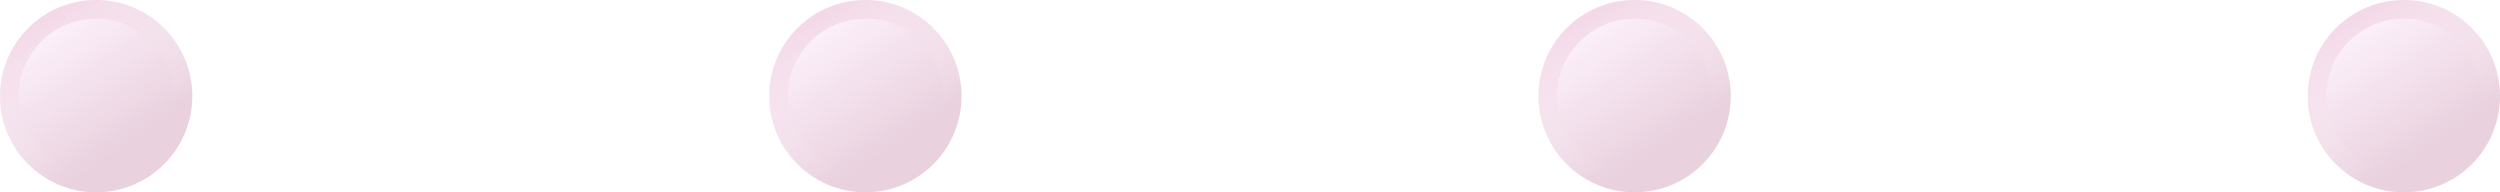 <svg width="104" height="8" viewBox="0 0 104 8" fill="none" xmlns="http://www.w3.org/2000/svg">
<g filter="url(#filter0_b_1_2005)">
<circle cx="4" cy="4" r="4" fill="url(#paint0_linear_1_2005)" fill-opacity="0.25"/>
<circle cx="4" cy="4" r="3.612" stroke="url(#paint1_linear_1_2005)" stroke-opacity="0.5" stroke-width="0.776"/>
</g>
<g filter="url(#filter1_b_1_2005)">
<circle cx="36" cy="4" r="4" fill="url(#paint2_linear_1_2005)" fill-opacity="0.25"/>
<circle cx="36" cy="4" r="3.612" stroke="url(#paint3_linear_1_2005)" stroke-opacity="0.5" stroke-width="0.776"/>
</g>
<g filter="url(#filter2_b_1_2005)">
<circle cx="68" cy="4" r="4" fill="url(#paint4_linear_1_2005)" fill-opacity="0.25"/>
<circle cx="68" cy="4" r="3.612" stroke="url(#paint5_linear_1_2005)" stroke-opacity="0.5" stroke-width="0.776"/>
</g>
<g filter="url(#filter3_b_1_2005)">
<circle cx="100" cy="4" r="4" fill="url(#paint6_linear_1_2005)" fill-opacity="0.25"/>
<circle cx="100" cy="4" r="3.612" stroke="url(#paint7_linear_1_2005)" stroke-opacity="0.5" stroke-width="0.776"/>
</g>
<defs>
<filter id="filter0_b_1_2005" x="-11.643" y="-11.643" width="31.285" height="31.285" filterUnits="userSpaceOnUse" color-interpolation-filters="sRGB">
<feFlood flood-opacity="0" result="BackgroundImageFix"/>
<feGaussianBlur in="BackgroundImageFix" stdDeviation="5.821"/>
<feComposite in2="SourceAlpha" operator="in" result="effect1_backgroundBlur_1_2005"/>
<feBlend mode="normal" in="SourceGraphic" in2="effect1_backgroundBlur_1_2005" result="shape"/>
</filter>
<filter id="filter1_b_1_2005" x="20.357" y="-11.643" width="31.285" height="31.285" filterUnits="userSpaceOnUse" color-interpolation-filters="sRGB">
<feFlood flood-opacity="0" result="BackgroundImageFix"/>
<feGaussianBlur in="BackgroundImageFix" stdDeviation="5.821"/>
<feComposite in2="SourceAlpha" operator="in" result="effect1_backgroundBlur_1_2005"/>
<feBlend mode="normal" in="SourceGraphic" in2="effect1_backgroundBlur_1_2005" result="shape"/>
</filter>
<filter id="filter2_b_1_2005" x="52.357" y="-11.643" width="31.285" height="31.285" filterUnits="userSpaceOnUse" color-interpolation-filters="sRGB">
<feFlood flood-opacity="0" result="BackgroundImageFix"/>
<feGaussianBlur in="BackgroundImageFix" stdDeviation="5.821"/>
<feComposite in2="SourceAlpha" operator="in" result="effect1_backgroundBlur_1_2005"/>
<feBlend mode="normal" in="SourceGraphic" in2="effect1_backgroundBlur_1_2005" result="shape"/>
</filter>
<filter id="filter3_b_1_2005" x="84.357" y="-11.643" width="31.285" height="31.285" filterUnits="userSpaceOnUse" color-interpolation-filters="sRGB">
<feFlood flood-opacity="0" result="BackgroundImageFix"/>
<feGaussianBlur in="BackgroundImageFix" stdDeviation="5.821"/>
<feComposite in2="SourceAlpha" operator="in" result="effect1_backgroundBlur_1_2005"/>
<feBlend mode="normal" in="SourceGraphic" in2="effect1_backgroundBlur_1_2005" result="shape"/>
</filter>
<linearGradient id="paint0_linear_1_2005" x1="-0.584" y1="2.025" x2="6.248" y2="12.079" gradientUnits="userSpaceOnUse">
<stop stop-color="#FFD6FD"/>
<stop offset="0.55" stop-color="#A8477B"/>
<stop offset="1" stop-color="#A8477B"/>
</linearGradient>
<linearGradient id="paint1_linear_1_2005" x1="-1.156" y1="2.123" x2="2.894" y2="9.005" gradientUnits="userSpaceOnUse">
<stop stop-color="#E7B8CD"/>
<stop offset="0.773" stop-color="white" stop-opacity="0"/>
</linearGradient>
<linearGradient id="paint2_linear_1_2005" x1="31.416" y1="2.025" x2="38.248" y2="12.079" gradientUnits="userSpaceOnUse">
<stop stop-color="#FFD6FD"/>
<stop offset="0.55" stop-color="#A8477B"/>
<stop offset="1" stop-color="#A8477B"/>
</linearGradient>
<linearGradient id="paint3_linear_1_2005" x1="30.844" y1="2.123" x2="34.894" y2="9.005" gradientUnits="userSpaceOnUse">
<stop stop-color="#E7B8CD"/>
<stop offset="0.773" stop-color="white" stop-opacity="0"/>
</linearGradient>
<linearGradient id="paint4_linear_1_2005" x1="63.416" y1="2.025" x2="70.248" y2="12.079" gradientUnits="userSpaceOnUse">
<stop stop-color="#FFD6FD"/>
<stop offset="0.55" stop-color="#A8477B"/>
<stop offset="1" stop-color="#A8477B"/>
</linearGradient>
<linearGradient id="paint5_linear_1_2005" x1="62.844" y1="2.123" x2="66.894" y2="9.005" gradientUnits="userSpaceOnUse">
<stop stop-color="#E7B8CD"/>
<stop offset="0.773" stop-color="white" stop-opacity="0"/>
</linearGradient>
<linearGradient id="paint6_linear_1_2005" x1="95.416" y1="2.025" x2="102.248" y2="12.079" gradientUnits="userSpaceOnUse">
<stop stop-color="#FFD6FD"/>
<stop offset="0.55" stop-color="#A8477B"/>
<stop offset="1" stop-color="#A8477B"/>
</linearGradient>
<linearGradient id="paint7_linear_1_2005" x1="94.844" y1="2.123" x2="98.894" y2="9.005" gradientUnits="userSpaceOnUse">
<stop stop-color="#E7B8CD"/>
<stop offset="0.773" stop-color="white" stop-opacity="0"/>
</linearGradient>
</defs>
</svg>
